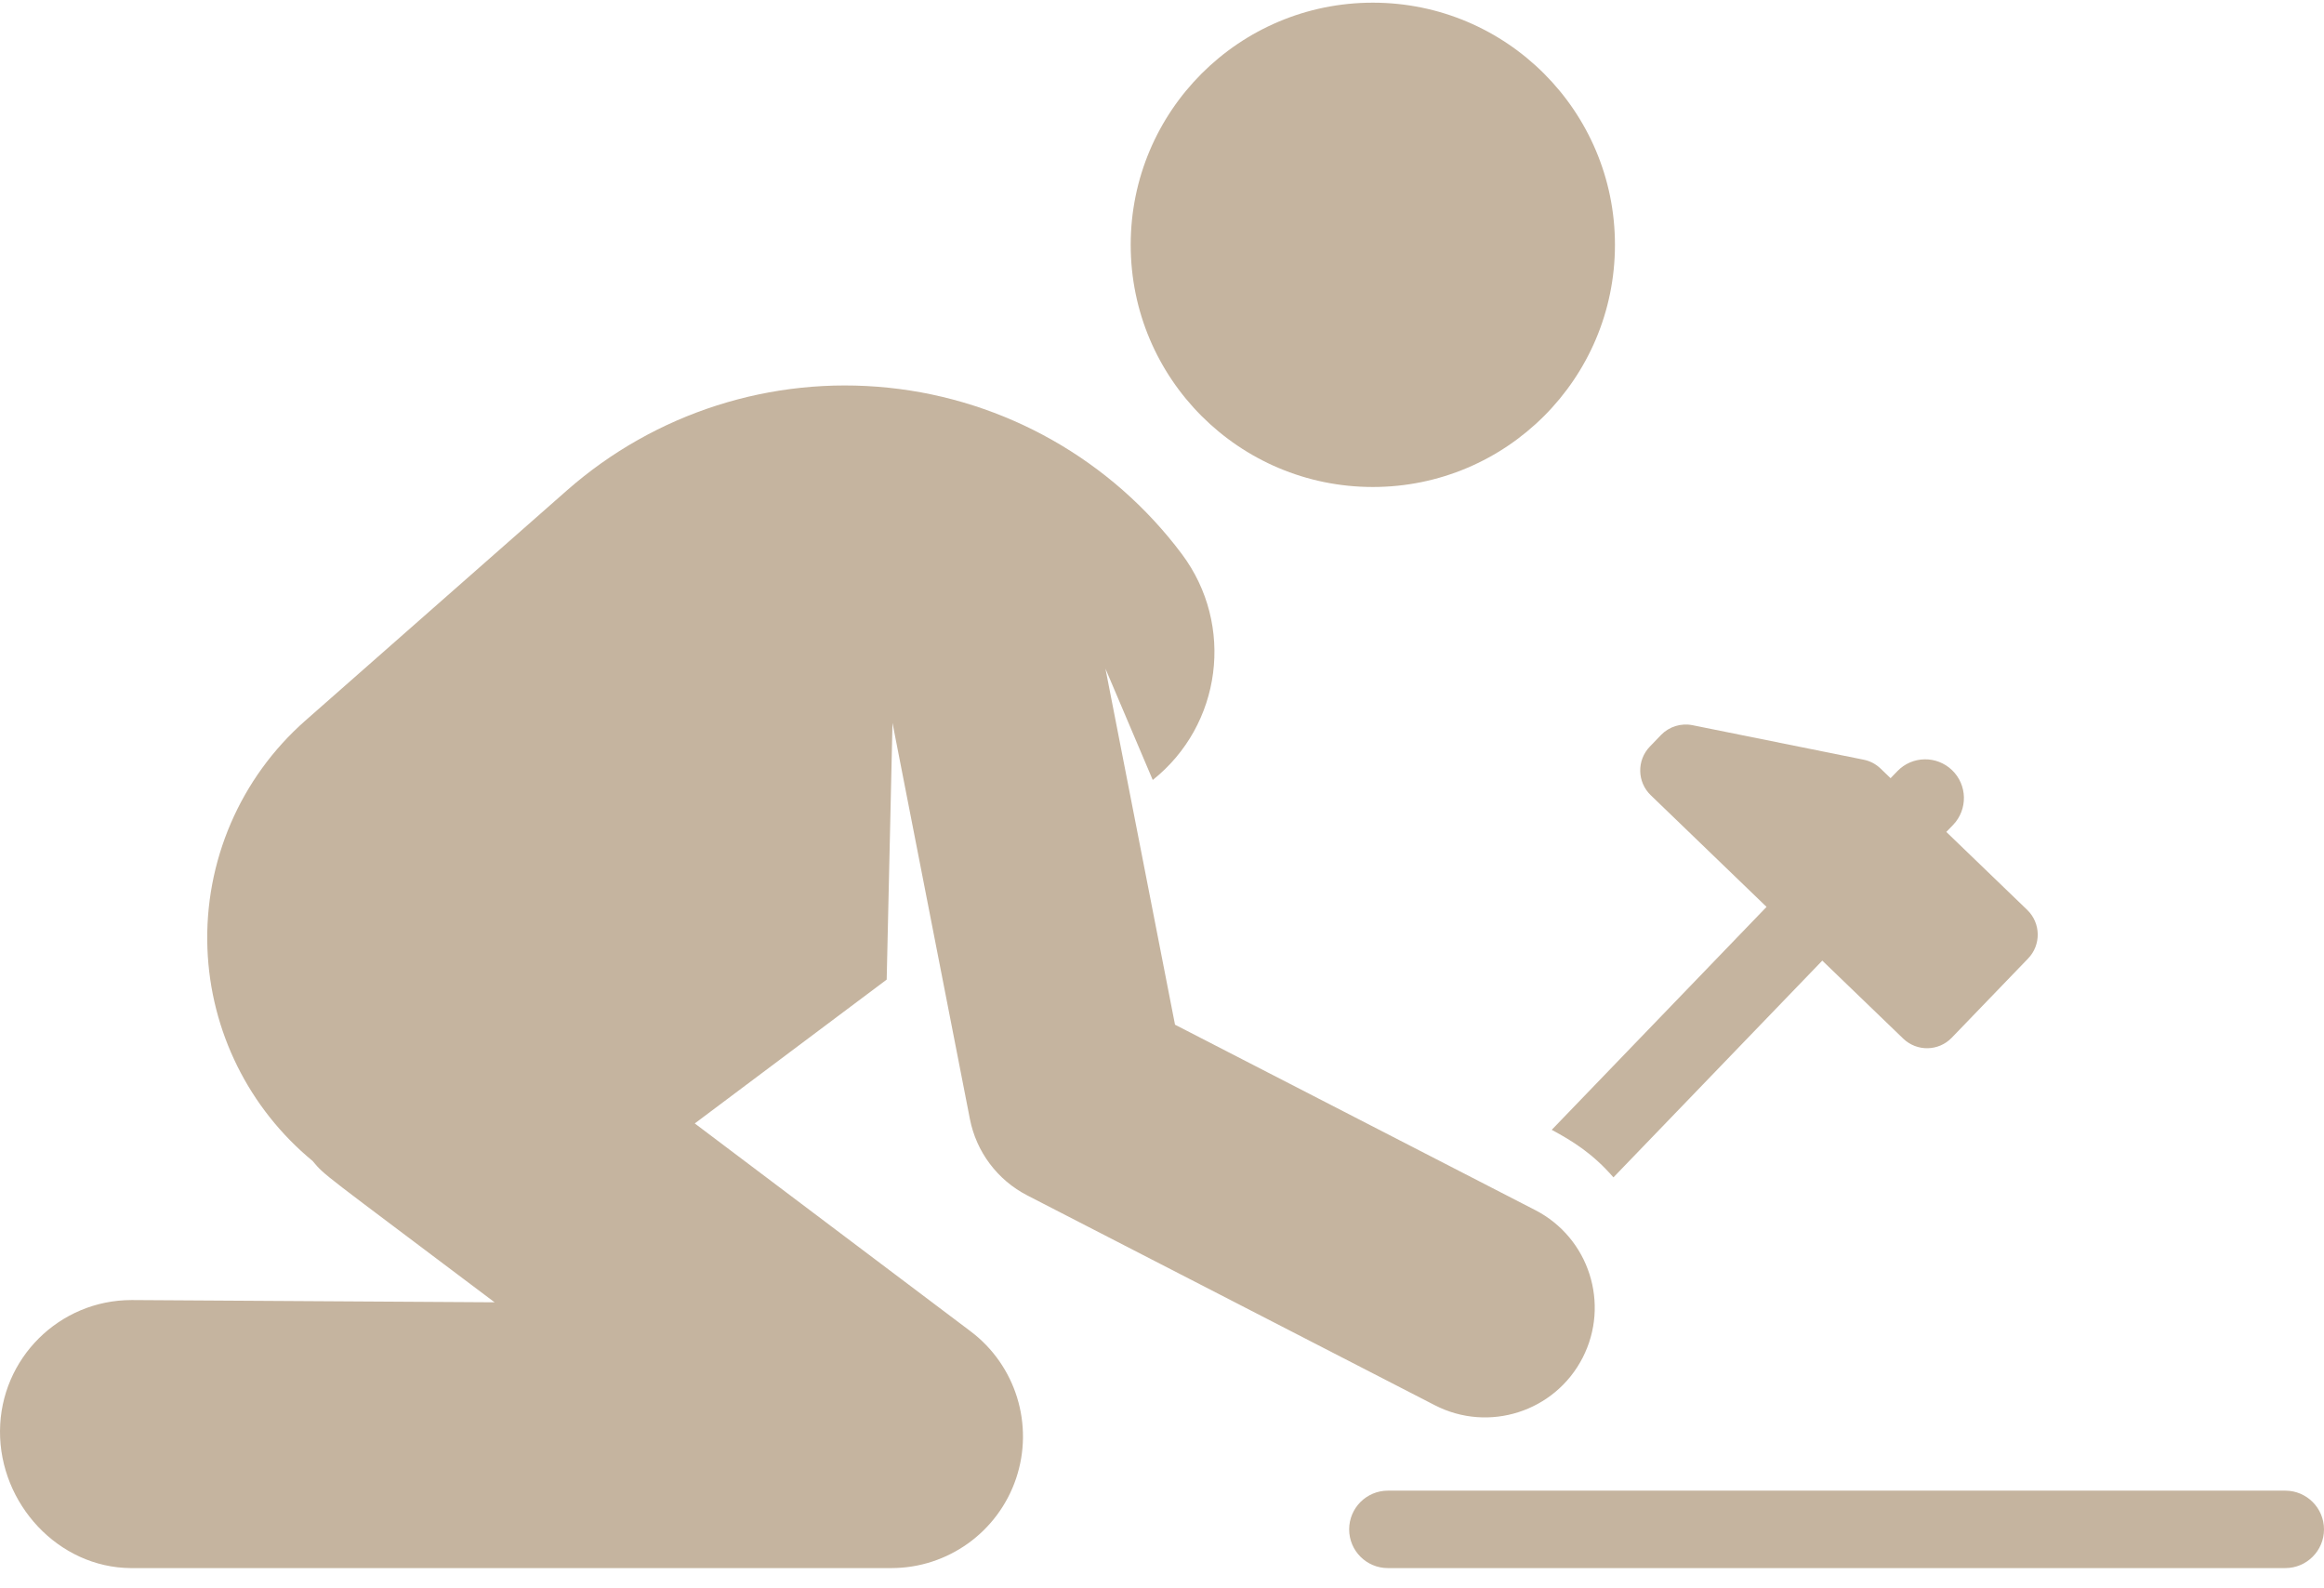 <?xml version="1.0" encoding="UTF-8" standalone="no"?>
<svg width="60px" height="41px" viewBox="0 0 60 41" version="1.1" xmlns="http://www.w3.org/2000/svg" xmlns:xlink="http://www.w3.org/1999/xlink">
    <!-- Generator: Sketch 41.2 (35397) - http://www.bohemiancoding.com/sketch -->
    <title>Icon-instalation</title>
    <desc>Created with Sketch.</desc>
    <defs></defs>
    <g id="Symbols" stroke="none" stroke-width="1" fill="none" fill-rule="evenodd">
        <g id="Easy-order-process-HD" transform="translate(-1416, -254)" fill="#C5B49F">
            <g id="Easy-order-process">
                <g id="Installation" transform="translate(1386, 254)">
                    <g id="Icon-instalation" transform="translate(30, 0)">
                        <g id="Layer_1">
                            <path d="M52.338,23.488 L50.249,21.475 L50.424,21.294 C50.807,20.896 50.795,20.264 50.398,19.881 C50,19.498 49.368,19.509 48.985,19.907 L48.81,20.088 L48.553,19.84 C48.431,19.723 48.279,19.643 48.113,19.61 L43.697,18.72 C43.4,18.66 43.093,18.756 42.883,18.973 L42.594,19.273 C42.255,19.626 42.265,20.187 42.618,20.527 L45.608,23.41 L40.062,29.165 C40.599,29.456 41.11,29.767 41.655,30.392 L47.047,24.797 L49.136,26.81 C49.489,27.15 50.05,27.14 50.39,26.787 L52.361,24.742 C52.701,24.39 52.69,23.828 52.338,23.488 Z" id="Shape"></path>
                            <circle id="Oval" cx="35.443" cy="6.32" r="6.251"></circle>
                            <path d="M39.636,31.237 L30.336,26.451 L28.54,17.26 L29.761,20.134 C31.542,18.718 31.884,16.133 30.511,14.3 C28.694,11.875 25.947,10.319 22.933,10.008 C19.919,9.696 16.913,10.657 14.638,12.658 L7.884,18.601 C6.201,20.081 5.273,22.239 5.355,24.479 C5.433,26.618 6.426,28.613 8.07,29.968 C8.405,30.366 8.241,30.205 12.769,33.617 L3.42,33.559 L3.398,33.559 C1.531,33.559 0.012,35.067 0,36.937 C-0.012,38.814 1.501,40.466 3.378,40.478 L22.991,40.478 L23.012,40.478 C24.469,40.478 25.765,39.549 26.232,38.167 C26.701,36.779 26.227,35.246 25.057,34.365 L17.937,29 L22.892,25.287 L23.042,18.661 L25.04,28.884 C25.206,29.735 25.753,30.463 26.524,30.859 L37.044,36.274 C38.435,36.99 40.142,36.442 40.858,35.052 C41.574,33.661 41.027,31.953 39.636,31.237 Z" id="Shape"></path>
                            <path d="M59.001,38.479 L35.854,38.479 L35.831,38.479 C35.279,38.479 34.832,38.927 34.832,39.479 C34.832,40.031 35.279,40.478 35.831,40.478 L59.001,40.478 C59.552,40.478 60,40.031 60,39.479 C60,38.927 59.552,38.479 59.001,38.479 Z" id="Shape"></path>
                        </g>
                    </g>
                </g>
            </g>
        </g>
    </g>
</svg>